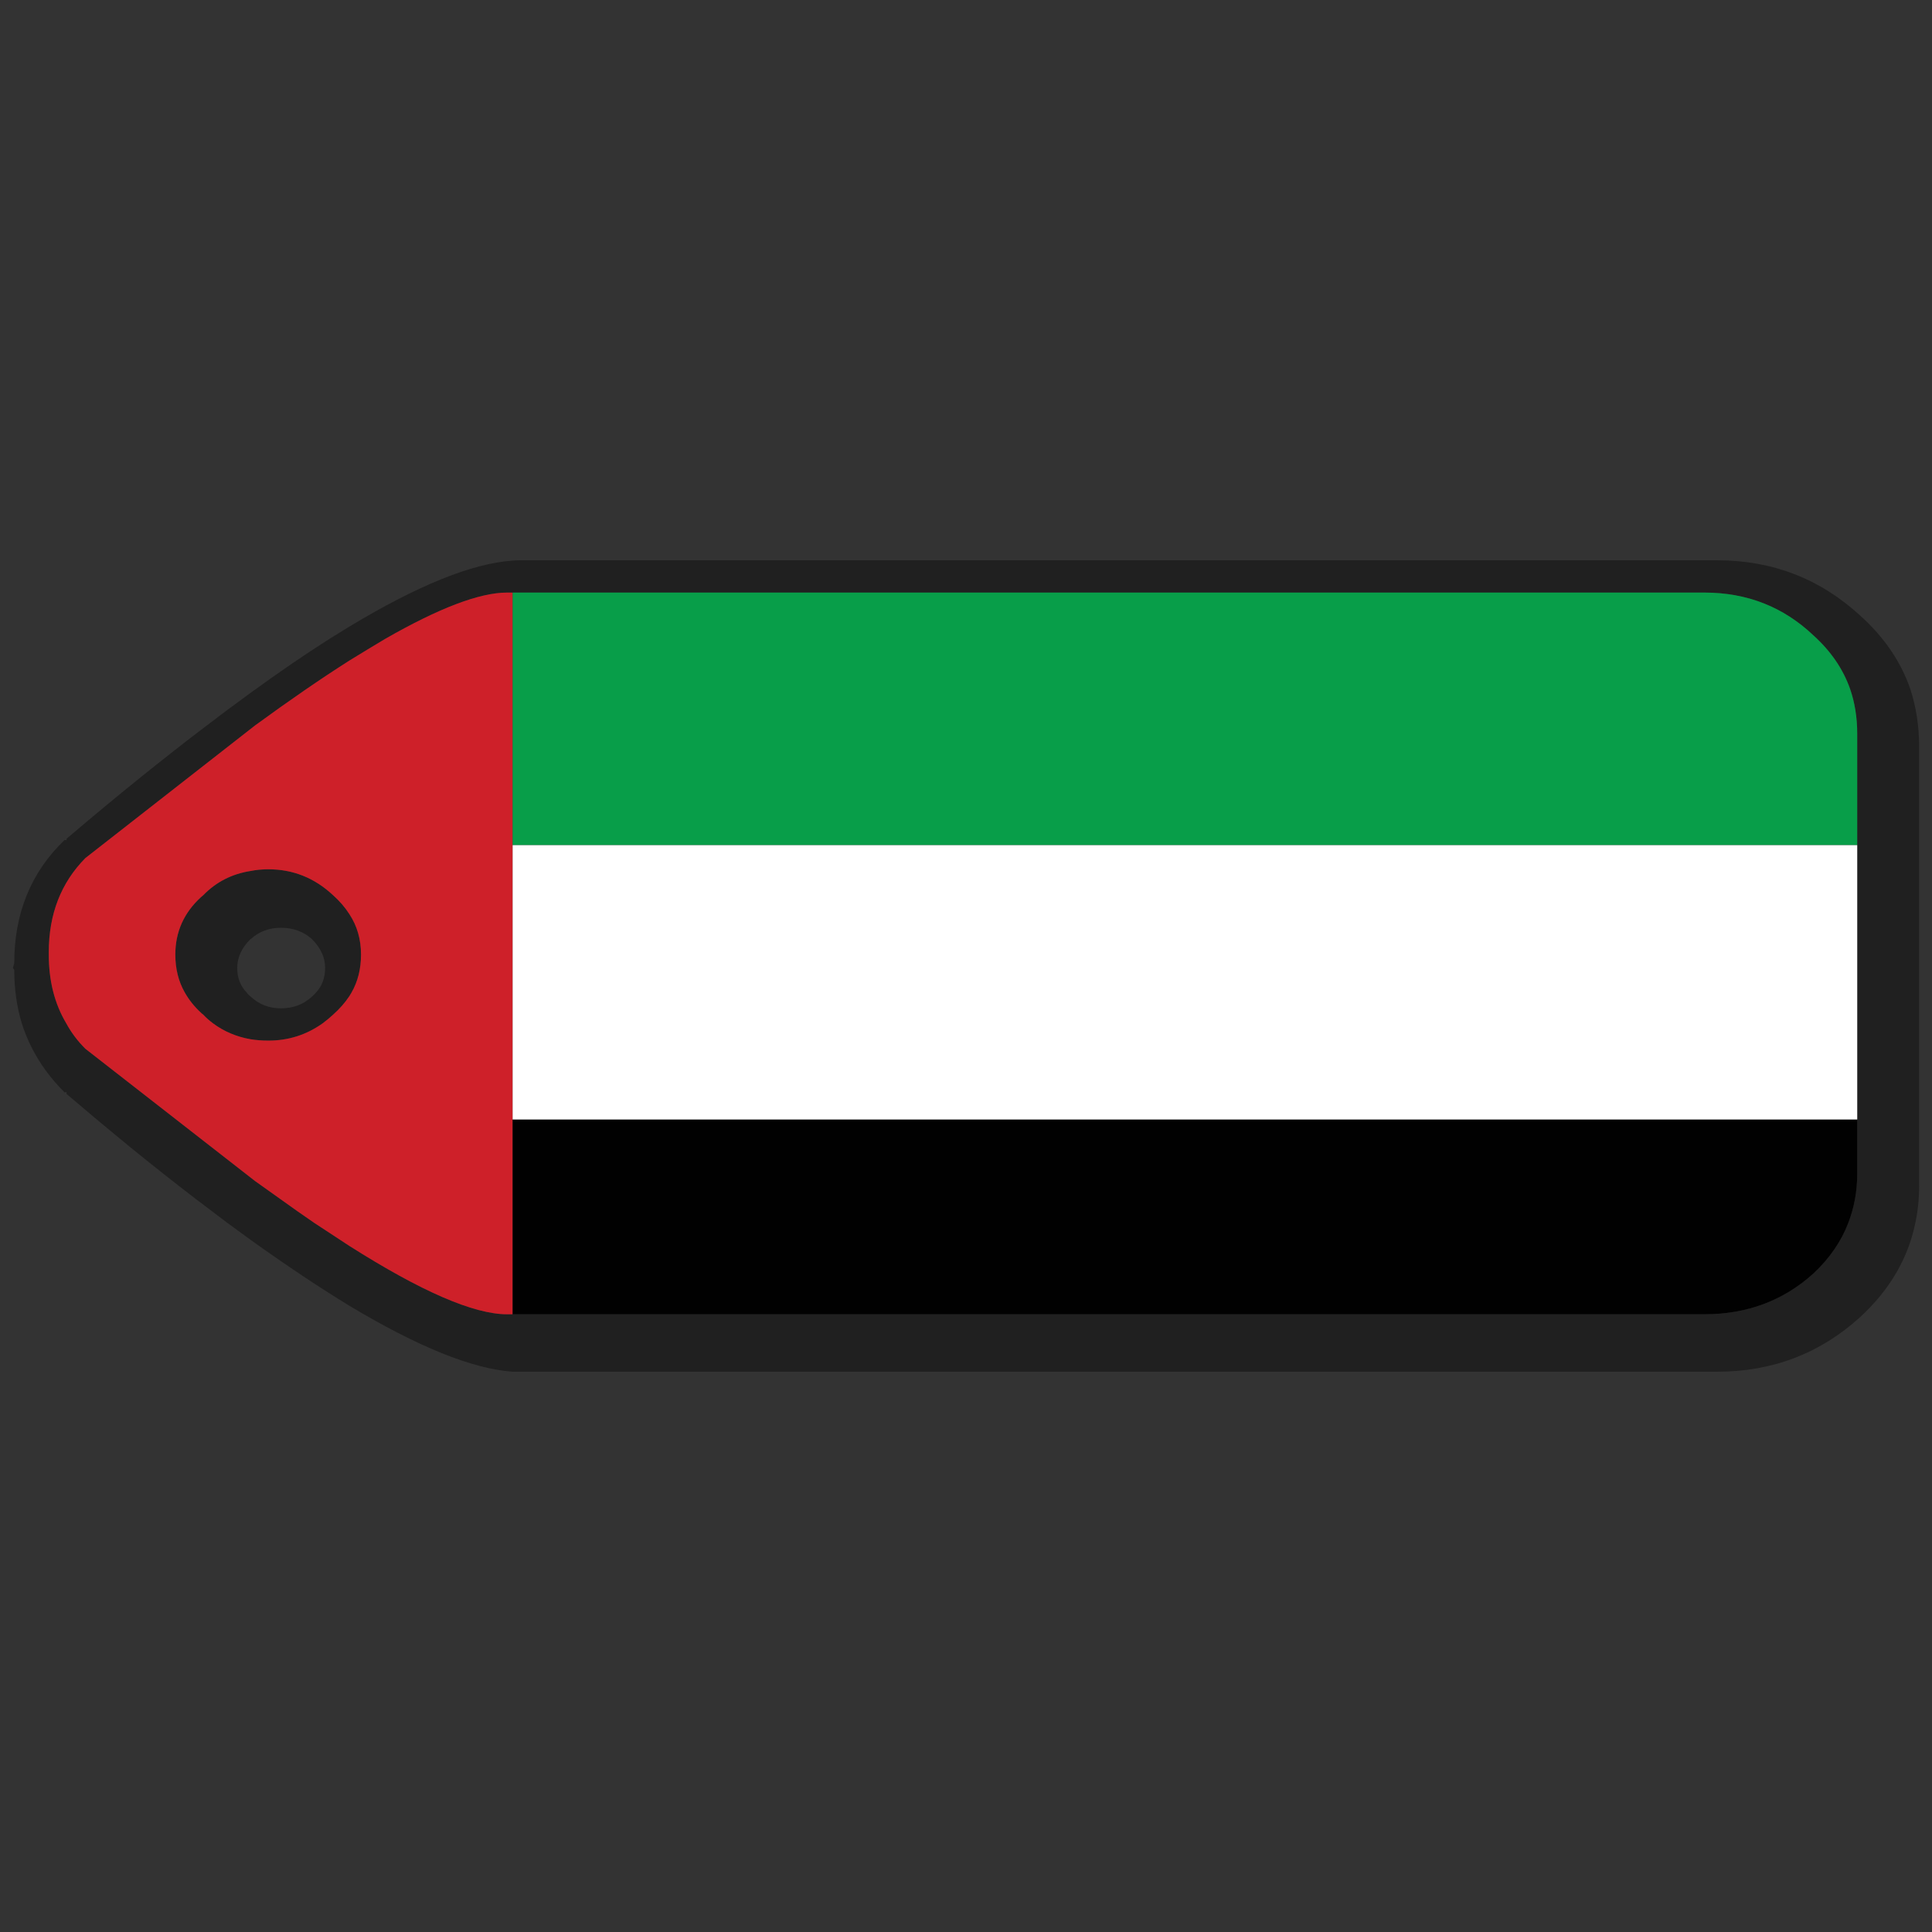 <?xml version="1.0" encoding="utf-8"?>
<!-- Generator: Adobe Illustrator 16.0.0, SVG Export Plug-In . SVG Version: 6.00 Build 0)  -->
<!DOCTYPE svg PUBLIC "-//W3C//DTD SVG 1.1//EN" "http://www.w3.org/Graphics/SVG/1.1/DTD/svg11.dtd">
<svg version="1.1" id="Layer_1" xmlns="http://www.w3.org/2000/svg" xmlns:xlink="http://www.w3.org/1999/xlink" x="0px" y="0px"
	 width="300px" height="300px" viewBox="0 0 300 300" enable-background="new 0 0 300 300" xml:space="preserve">
<rect x="0" y="0" width="300" height="300" fill="#333333" stroke="none"/>
<g>
	<path fill-rule="evenodd" clip-rule="evenodd" fill="#202020" d="M79.585,204.08h185.066c6.62,0,12.267-2.111,16.939-6.334
		c2.515-2.359,4.319-4.979,5.417-7.866c0.921-2.393,1.381-4.944,1.381-7.653v-8.394v-42.598V113.92c0-2.498-0.372-4.821-1.116-6.968
		c-1.097-3.096-2.991-5.859-5.682-8.288c-4.673-4.433-10.319-6.65-16.939-6.65H79.585h-0.85c-4.249,0-10.55,2.393-18.905,7.179
		c-1.771,1.056-3.629,2.182-5.575,3.378c-4.426,2.815-9.312,6.176-14.657,10.082L13.259,133.24
		c-3.789,3.837-5.683,8.71-5.683,14.622v0.37c0,4.082,0.903,7.636,2.708,10.662c0.779,1.442,1.771,2.763,2.975,3.959l26.339,20.533
		c1.345,0.951,2.655,1.885,3.93,2.799c1.806,1.302,3.559,2.533,5.257,3.694c1.912,1.268,3.735,2.463,5.471,3.589
		c11.151,7.074,19.312,10.611,24.48,10.611H79.585z M31.579,138.994c1.982-2.042,4.425-3.291,7.328-3.747
		c0.886-0.177,1.806-0.265,2.762-0.265c3.823,0,7.169,1.337,10.036,4.012c1.026,0.915,1.877,1.9,2.55,2.956
		c1.203,1.83,1.805,3.924,1.805,6.282c0,2.216-0.496,4.188-1.486,5.91c-0.106,0.177-0.213,0.354-0.318,0.528
		c-0.673,1.021-1.523,1.989-2.55,2.903c-0.495,0.459-1.026,0.898-1.593,1.32c-2.514,1.795-5.328,2.693-8.443,2.693
		c-0.956,0-1.876-0.071-2.762-0.212c-2.195-0.387-4.142-1.215-5.842-2.481c-0.565-0.422-1.062-0.861-1.486-1.32
		c-0.142-0.104-0.266-0.21-0.372-0.316c-1.026-0.949-1.858-1.988-2.496-3.115c-0.99-1.723-1.486-3.694-1.486-5.91
		c0-3.52,1.327-6.493,3.982-8.922C31.313,139.205,31.438,139.1,31.579,138.994z M266.616,87c8.603,0,16.02,2.868,22.25,8.604
		c3.682,3.308,6.267,7.091,7.754,11.349c0.92,2.816,1.38,5.807,1.38,8.974v68.252c0,1.97-0.194,3.872-0.583,5.701
		c-1.133,5.525-3.983,10.398-8.551,14.621c-6.23,5.666-13.647,8.499-22.25,8.499H80.859c-0.425,0-0.85,0-1.274,0
		c-6.267-0.457-14.71-3.87-25.33-10.239c-4.674-2.851-9.789-6.265-15.348-10.241c-1.168-0.845-2.372-1.725-3.611-2.64
		c-1.593-1.196-3.221-2.428-4.885-3.694c-3.258-2.498-6.621-5.156-10.09-7.971c-3.187-2.604-6.515-5.385-9.983-8.34v-0.265h-0.319
		c-3.15-3.132-5.363-6.703-6.638-10.716c-0.778-2.569-1.168-5.331-1.168-8.287L2,150.29l0.213-0.738
		c0-7.743,2.602-14.112,7.806-19.108h0.319v-0.211c2.194-1.865,4.354-3.678,6.479-5.438c3.363-2.78,6.638-5.419,9.824-7.918
		c1.558-1.231,3.08-2.41,4.566-3.536c2.655-2.042,5.222-3.959,7.7-5.754c4.354-3.167,8.443-5.965,12.267-8.393
		c1.063-0.668,2.089-1.302,3.081-1.9c10.62-6.405,19.063-9.818,25.33-10.241C80.01,87.018,80.435,87,80.859,87H266.616z
		 M38.96,145.804h-0.053c-1.381,1.372-2.071,2.867-2.071,4.486c0,1.549,0.496,2.833,1.487,3.853
		c0.142,0.212,0.336,0.406,0.584,0.582c0,0.036,0.018,0.054,0.053,0.054c1.275,1.196,2.833,1.795,4.674,1.795
		c1.876,0,3.47-0.599,4.779-1.795c0.247-0.212,0.46-0.424,0.637-0.636c0.956-1.02,1.434-2.304,1.434-3.853
		c0-1.619-0.689-3.114-2.07-4.486c-1.31-1.162-2.903-1.742-4.779-1.742C41.793,144.062,40.235,144.642,38.96,145.804z"/>
	<path fill-rule="evenodd" clip-rule="evenodd" fill="#089E49" d="M288.389,131.235H79.585V92.015h185.066
		c6.62,0,12.267,2.217,16.939,6.65c2.69,2.429,4.585,5.191,5.682,8.288c0.744,2.147,1.116,4.47,1.116,6.968V131.235z"/>
	<path fill-rule="evenodd" clip-rule="evenodd" fill="#010101" d="M79.585,204.08v-30.247h208.804v8.394
		c0,2.709-0.46,5.261-1.381,7.653c-1.098,2.887-2.902,5.507-5.417,7.866c-4.673,4.223-10.319,6.334-16.939,6.334H79.585z"/>
	<rect x="79.585" y="131.235" fill-rule="evenodd" clip-rule="evenodd" fill="#FFFFFF" width="208.804" height="42.598"/>
	<path fill-rule="evenodd" clip-rule="evenodd" fill="#CE2029" d="M31.579,138.994c-0.142,0.105-0.266,0.211-0.372,0.316
		c-2.655,2.429-3.982,5.402-3.982,8.922c0,2.216,0.496,4.188,1.486,5.91c0.638,1.127,1.47,2.166,2.496,3.115
		c0.106,0.106,0.23,0.212,0.372,0.316c0.425,0.459,0.921,0.898,1.486,1.32c1.7,1.267,3.646,2.095,5.842,2.481
		c0.886,0.141,1.806,0.212,2.762,0.212c3.115,0,5.93-0.898,8.443-2.693c0.566-0.422,1.098-0.861,1.593-1.32
		c1.026-0.914,1.877-1.882,2.55-2.903c0.105-0.175,0.212-0.352,0.318-0.528c0.99-1.723,1.486-3.694,1.486-5.91
		c0-2.358-0.602-4.452-1.805-6.282c-0.673-1.056-1.523-2.041-2.55-2.956c-2.867-2.675-6.213-4.012-10.036-4.012
		c-0.956,0-1.876,0.088-2.762,0.265C36.004,135.703,33.562,136.952,31.579,138.994z M79.585,204.08h-0.85
		c-5.169,0-13.329-3.537-24.48-10.611c-1.735-1.126-3.559-2.321-5.471-3.589c-1.698-1.161-3.451-2.393-5.257-3.694
		c-1.274-0.914-2.585-1.848-3.93-2.799l-26.339-20.533c-1.204-1.196-2.195-2.517-2.975-3.959c-1.805-3.026-2.708-6.58-2.708-10.662
		v-0.37c0-5.912,1.894-10.785,5.683-14.622l26.339-20.586c5.346-3.906,10.231-7.267,14.657-10.082
		c1.946-1.196,3.805-2.323,5.575-3.378c8.355-4.786,14.656-7.179,18.905-7.179h0.85v39.221v42.598V204.08z"/>
</g>
</svg>
